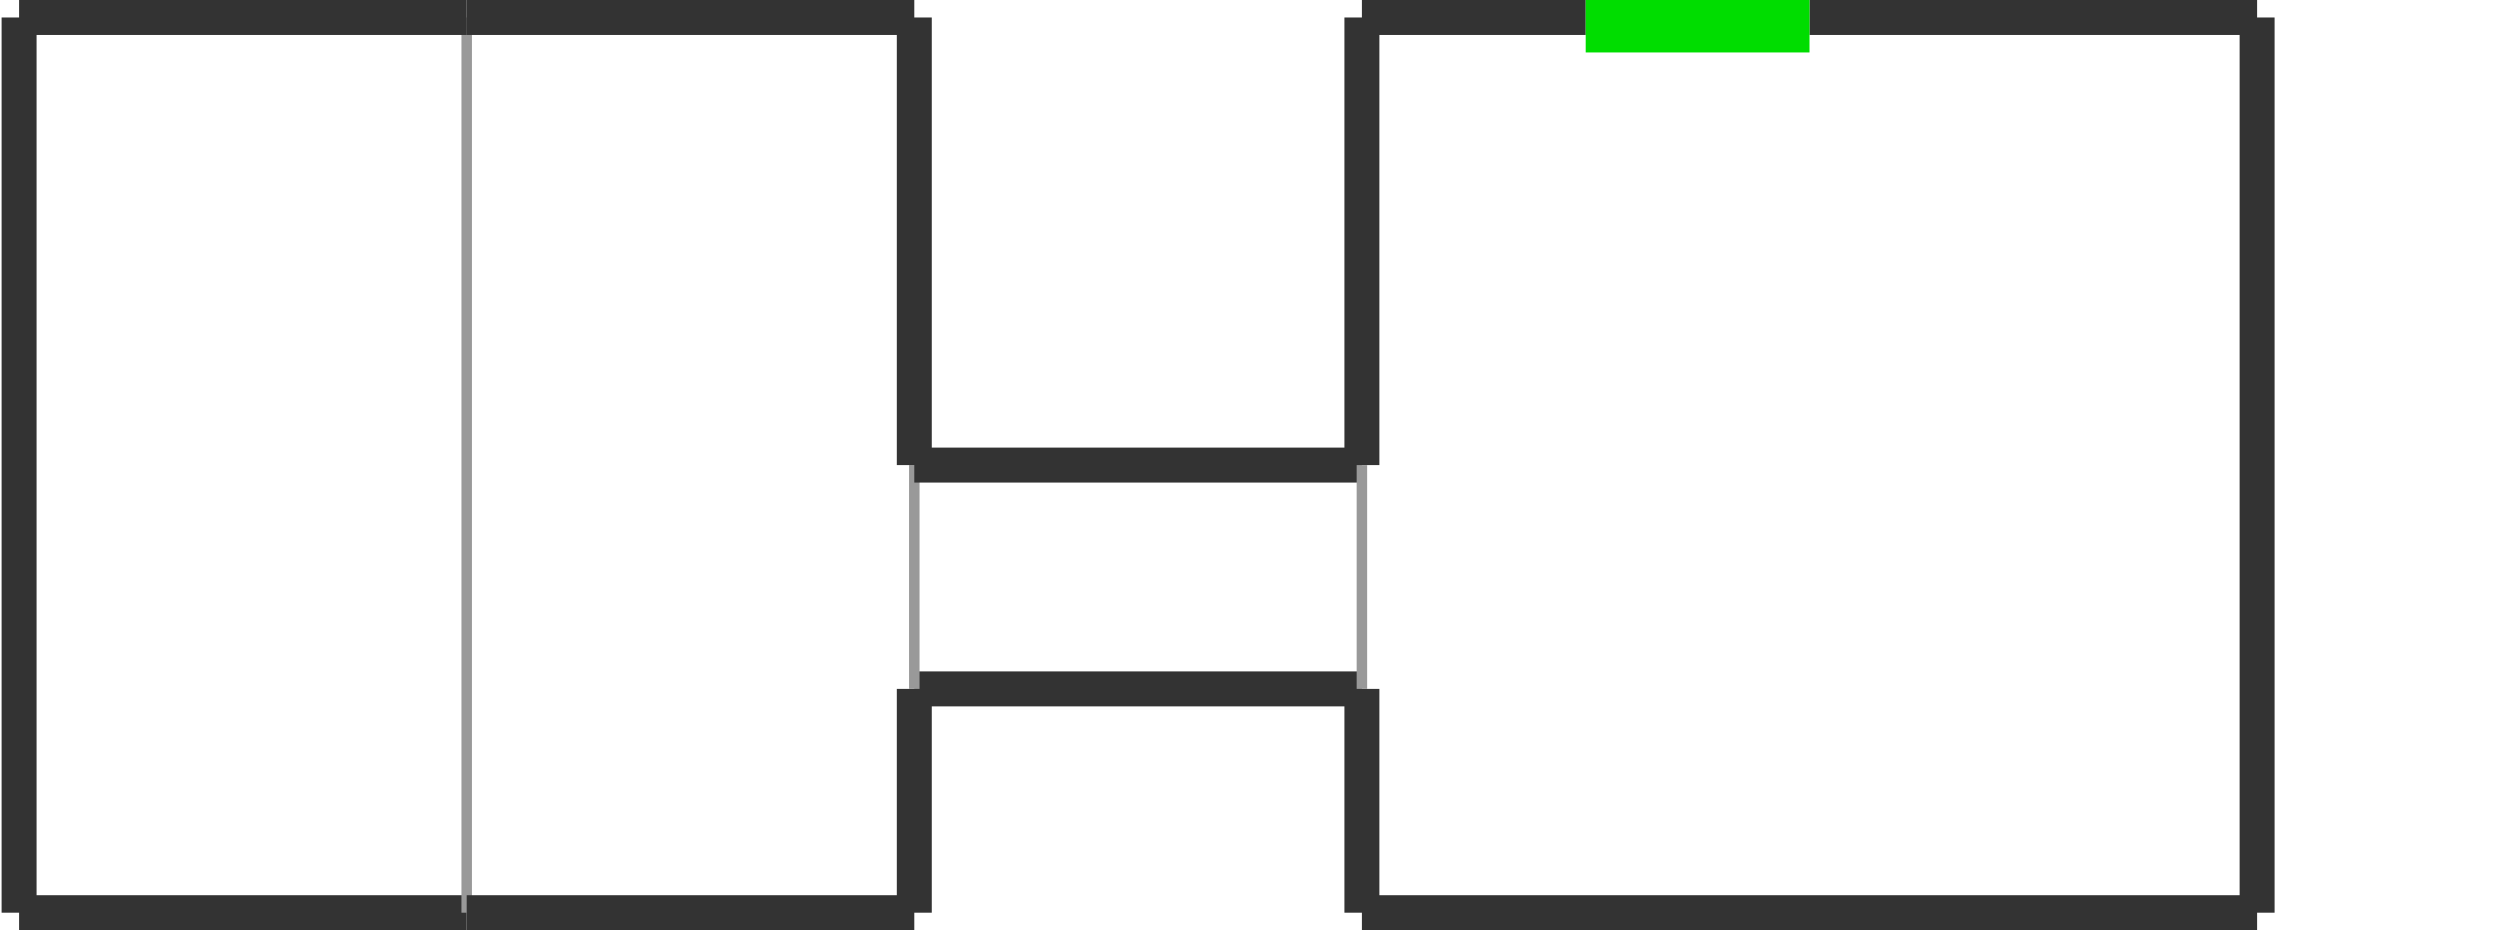 <?xml version="1.0" encoding="utf-8" ?>
<svg baseProfile="tiny" height="381" version="1.2" viewBox="0 0 714 266" width="1024" xmlns="http://www.w3.org/2000/svg" xmlns:ev="http://www.w3.org/2001/xml-events" xmlns:xlink="http://www.w3.org/1999/xlink"><defs /><line stroke="#333" stroke-width="10" x1="5.0" x2="5.0" y1="5.0" y2="261.0" /><line stroke="#333" stroke-width="10" x1="5.0" x2="133.0" y1="261.0" y2="261.0" /><line stroke="#999" stroke-width="3" x1="133.0" x2="133.0" y1="261.0" y2="5.0" /><line stroke="#333" stroke-width="10" x1="133.0" x2="5.0" y1="5.0" y2="5.0" /><line stroke="#333" stroke-width="10" x1="133.0" x2="261.0" y1="261.0" y2="261.0" /><line stroke="#333" stroke-width="10" x1="261.0" x2="261.0" y1="261.0" y2="197.0" /><line stroke="#333" stroke-width="10" x1="261.0" x2="133.0" y1="5.0" y2="5.0" /><line stroke="#333" stroke-width="10" x1="389.0" x2="645.0" y1="261.0" y2="261.0" /><line stroke="#333" stroke-width="10" x1="645.0" x2="645.0" y1="261.0" y2="5.0" /><line stroke="#333" stroke-width="10" x1="645.0" x2="517.0" y1="5.0" y2="5.0" /><line stroke="#333" stroke-width="10" x1="389.0" x2="389.0" y1="5.0" y2="133.0" /><line stroke="#333" stroke-width="10" x1="261.0" x2="389.0" y1="197.0" y2="197.0" /><line stroke="#999" stroke-width="3" x1="261.0" x2="261.0" y1="197.0" y2="133.0" /><line stroke="#333" stroke-width="10" x1="389.0" x2="261.0" y1="133.0" y2="133.0" /><line stroke="#333" stroke-width="10" x1="389.0" x2="389.0" y1="197.0" y2="261.0" /><line stroke="#999" stroke-width="3" x1="389.0" x2="389.0" y1="133.0" y2="197.0" /><line stroke="#333" stroke-width="10" x1="261.0" x2="261.0" y1="133.0" y2="5.0" /><line stroke="#333" stroke-width="10" x1="453.0" x2="389.0" y1="5.0" y2="5.0" /><line stroke="#0d0" stroke-width="20" x1="517.0" x2="453.0" y1="5.0" y2="5.0" /></svg>